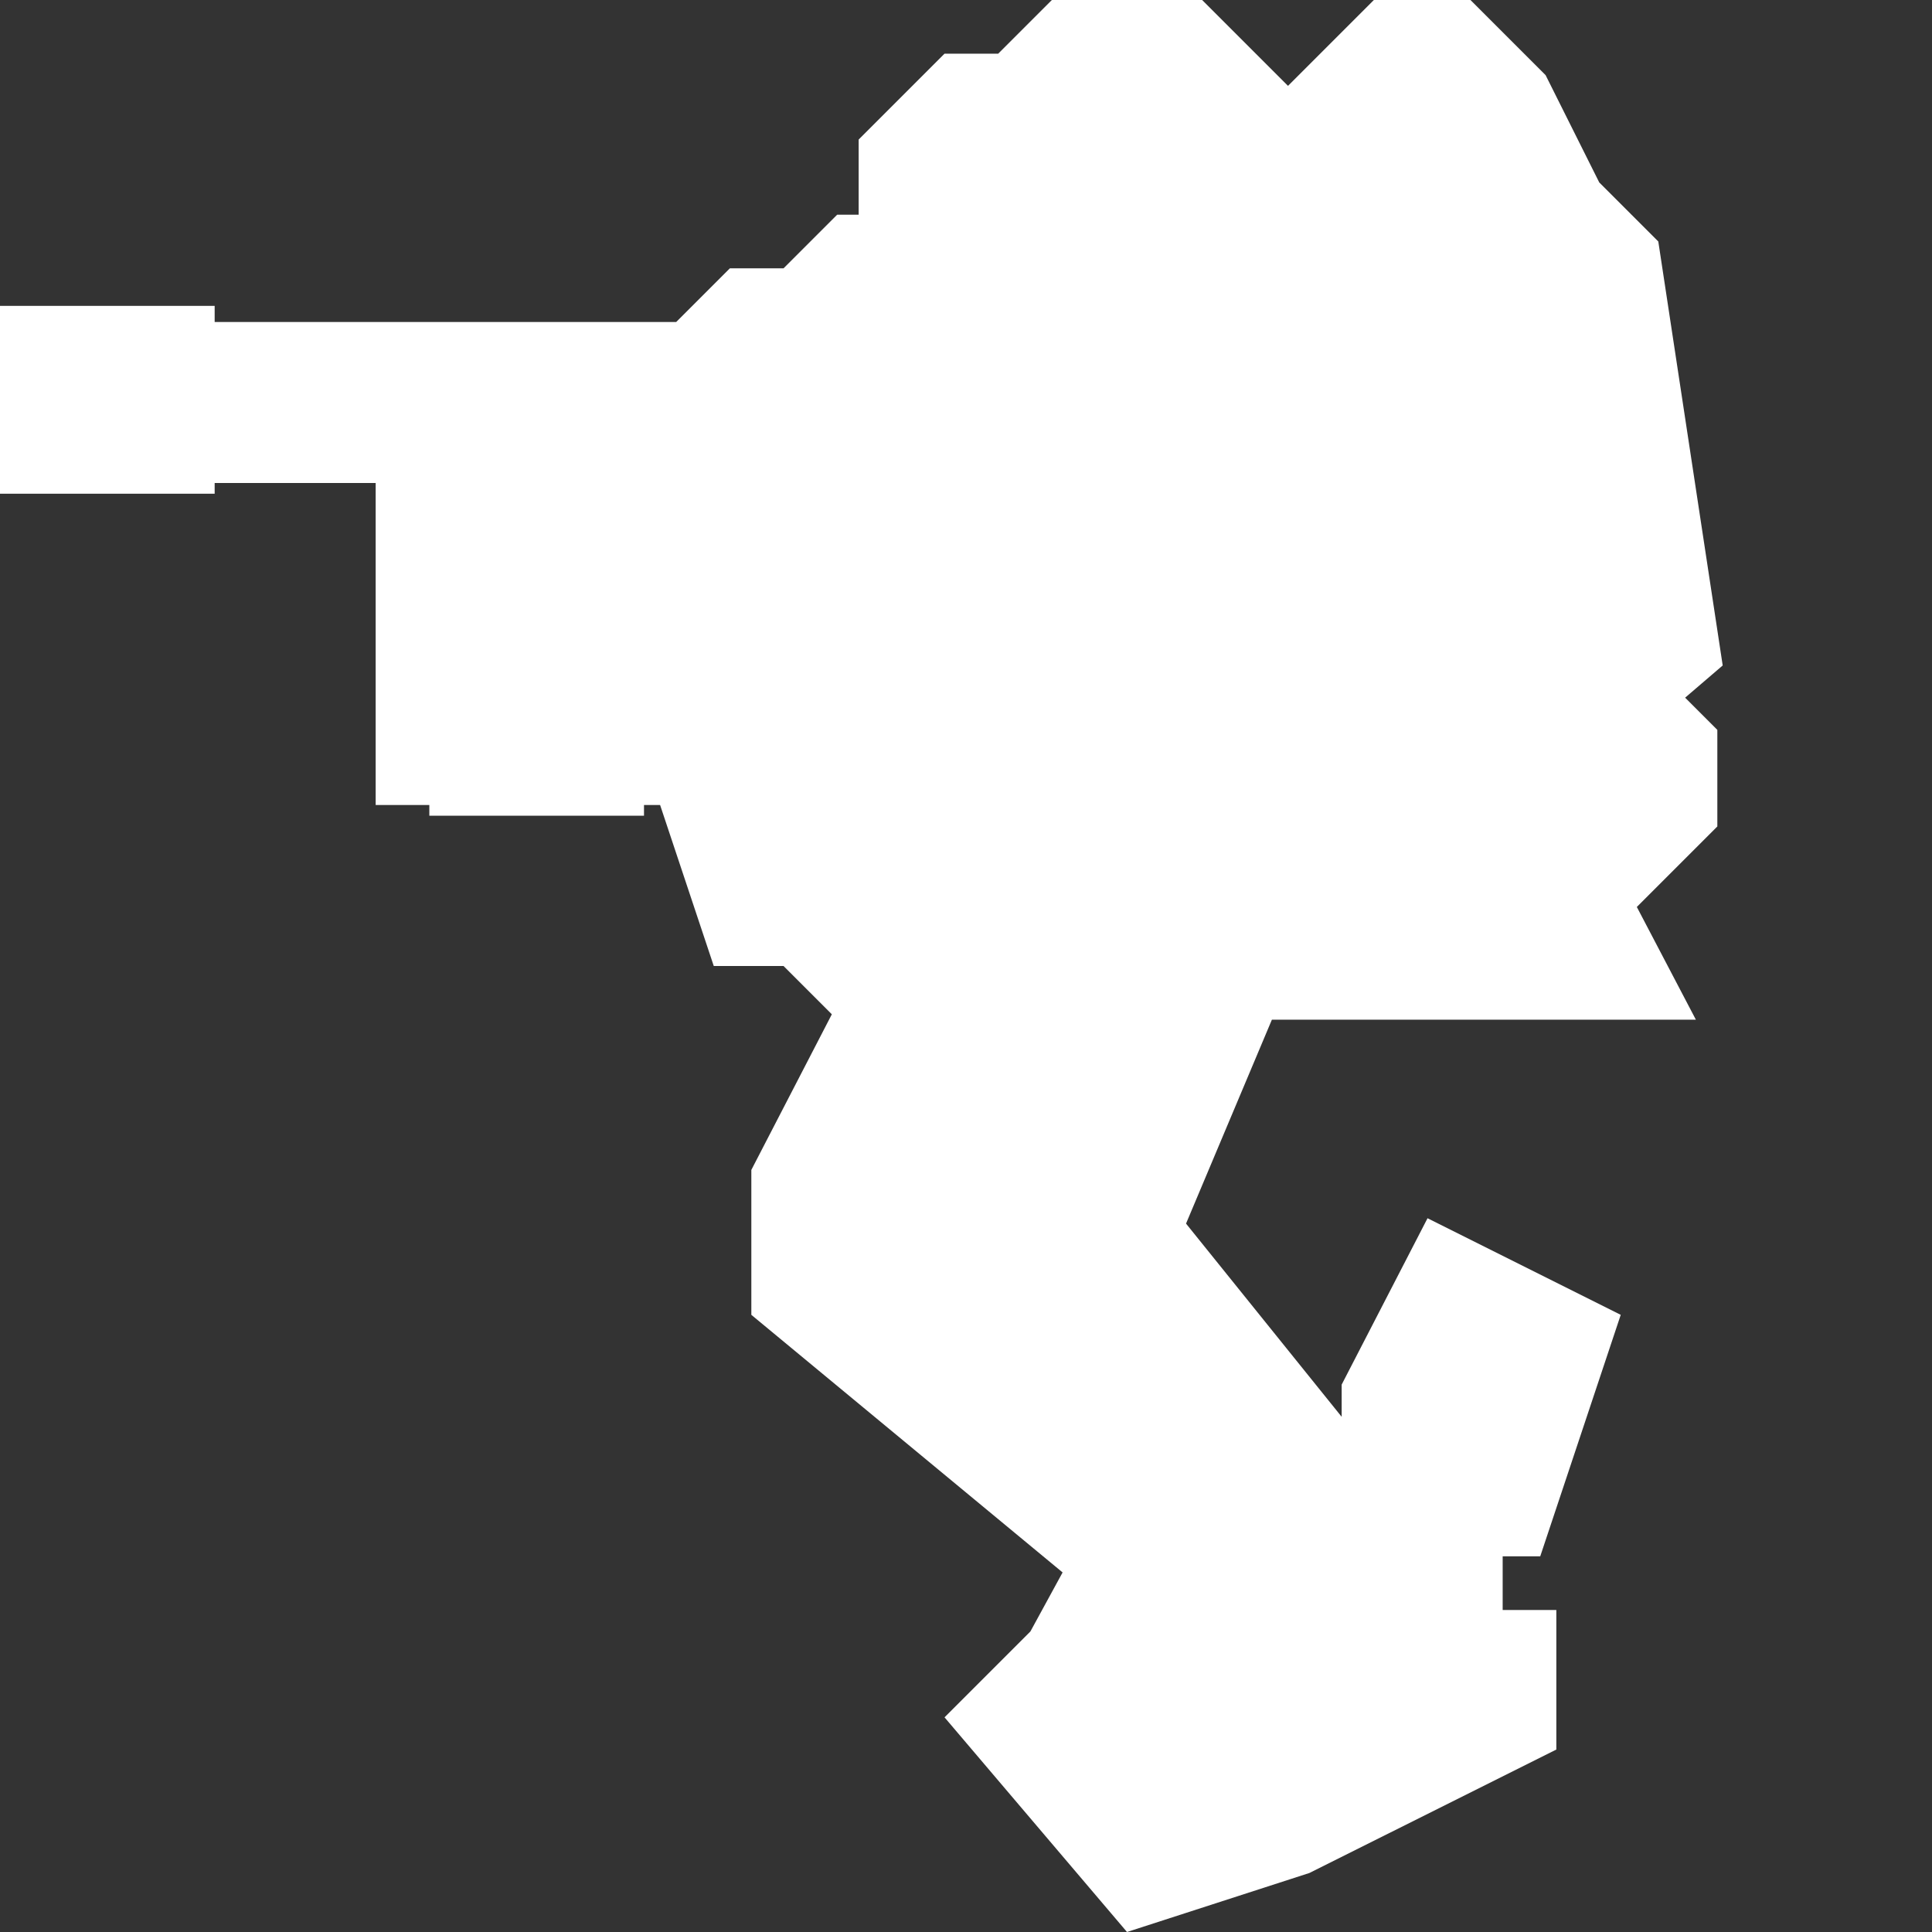 <svg xmlns="http://www.w3.org/2000/svg" xml:space="preserve" viewBox="0 0 36 36"><rect x="0" y="0" width="36" height="36" fill="#333333" stroke="none"/><polygon fill="#fff" points="17.6 32 19.2 30.4 19.8 29.3 14 24.5 14 21.8 15.5 18.9 14.6 18 13.3 18 12.3 15 12 15 12 15.2 8 15.2 8 15 7 15 7 9 4 9 4 9.2 0 9.2 0 5.7 4 5.7 4 6 12.6 6 13.6 5 14.6 5 15.6 4 16 4 16 2.6 17.6 1 18.6 1 19.6 0 22.4 0 24 1.6 24 1.6 25.6 0 27.4 0 28.8 1.4 29.8 3.4 30.9 4.5 32.1 12.4 31.4 13 32 13.6 32 15.4 30.5 16.9 31.6 19 23.7 19 22.1 22.8 25 26.4 25 25.8 26.6 22.7 30.2 24.5 28.7 29 28 29 28 30 29 30 29 32.6 24.4 34.9 21 36"/></svg>